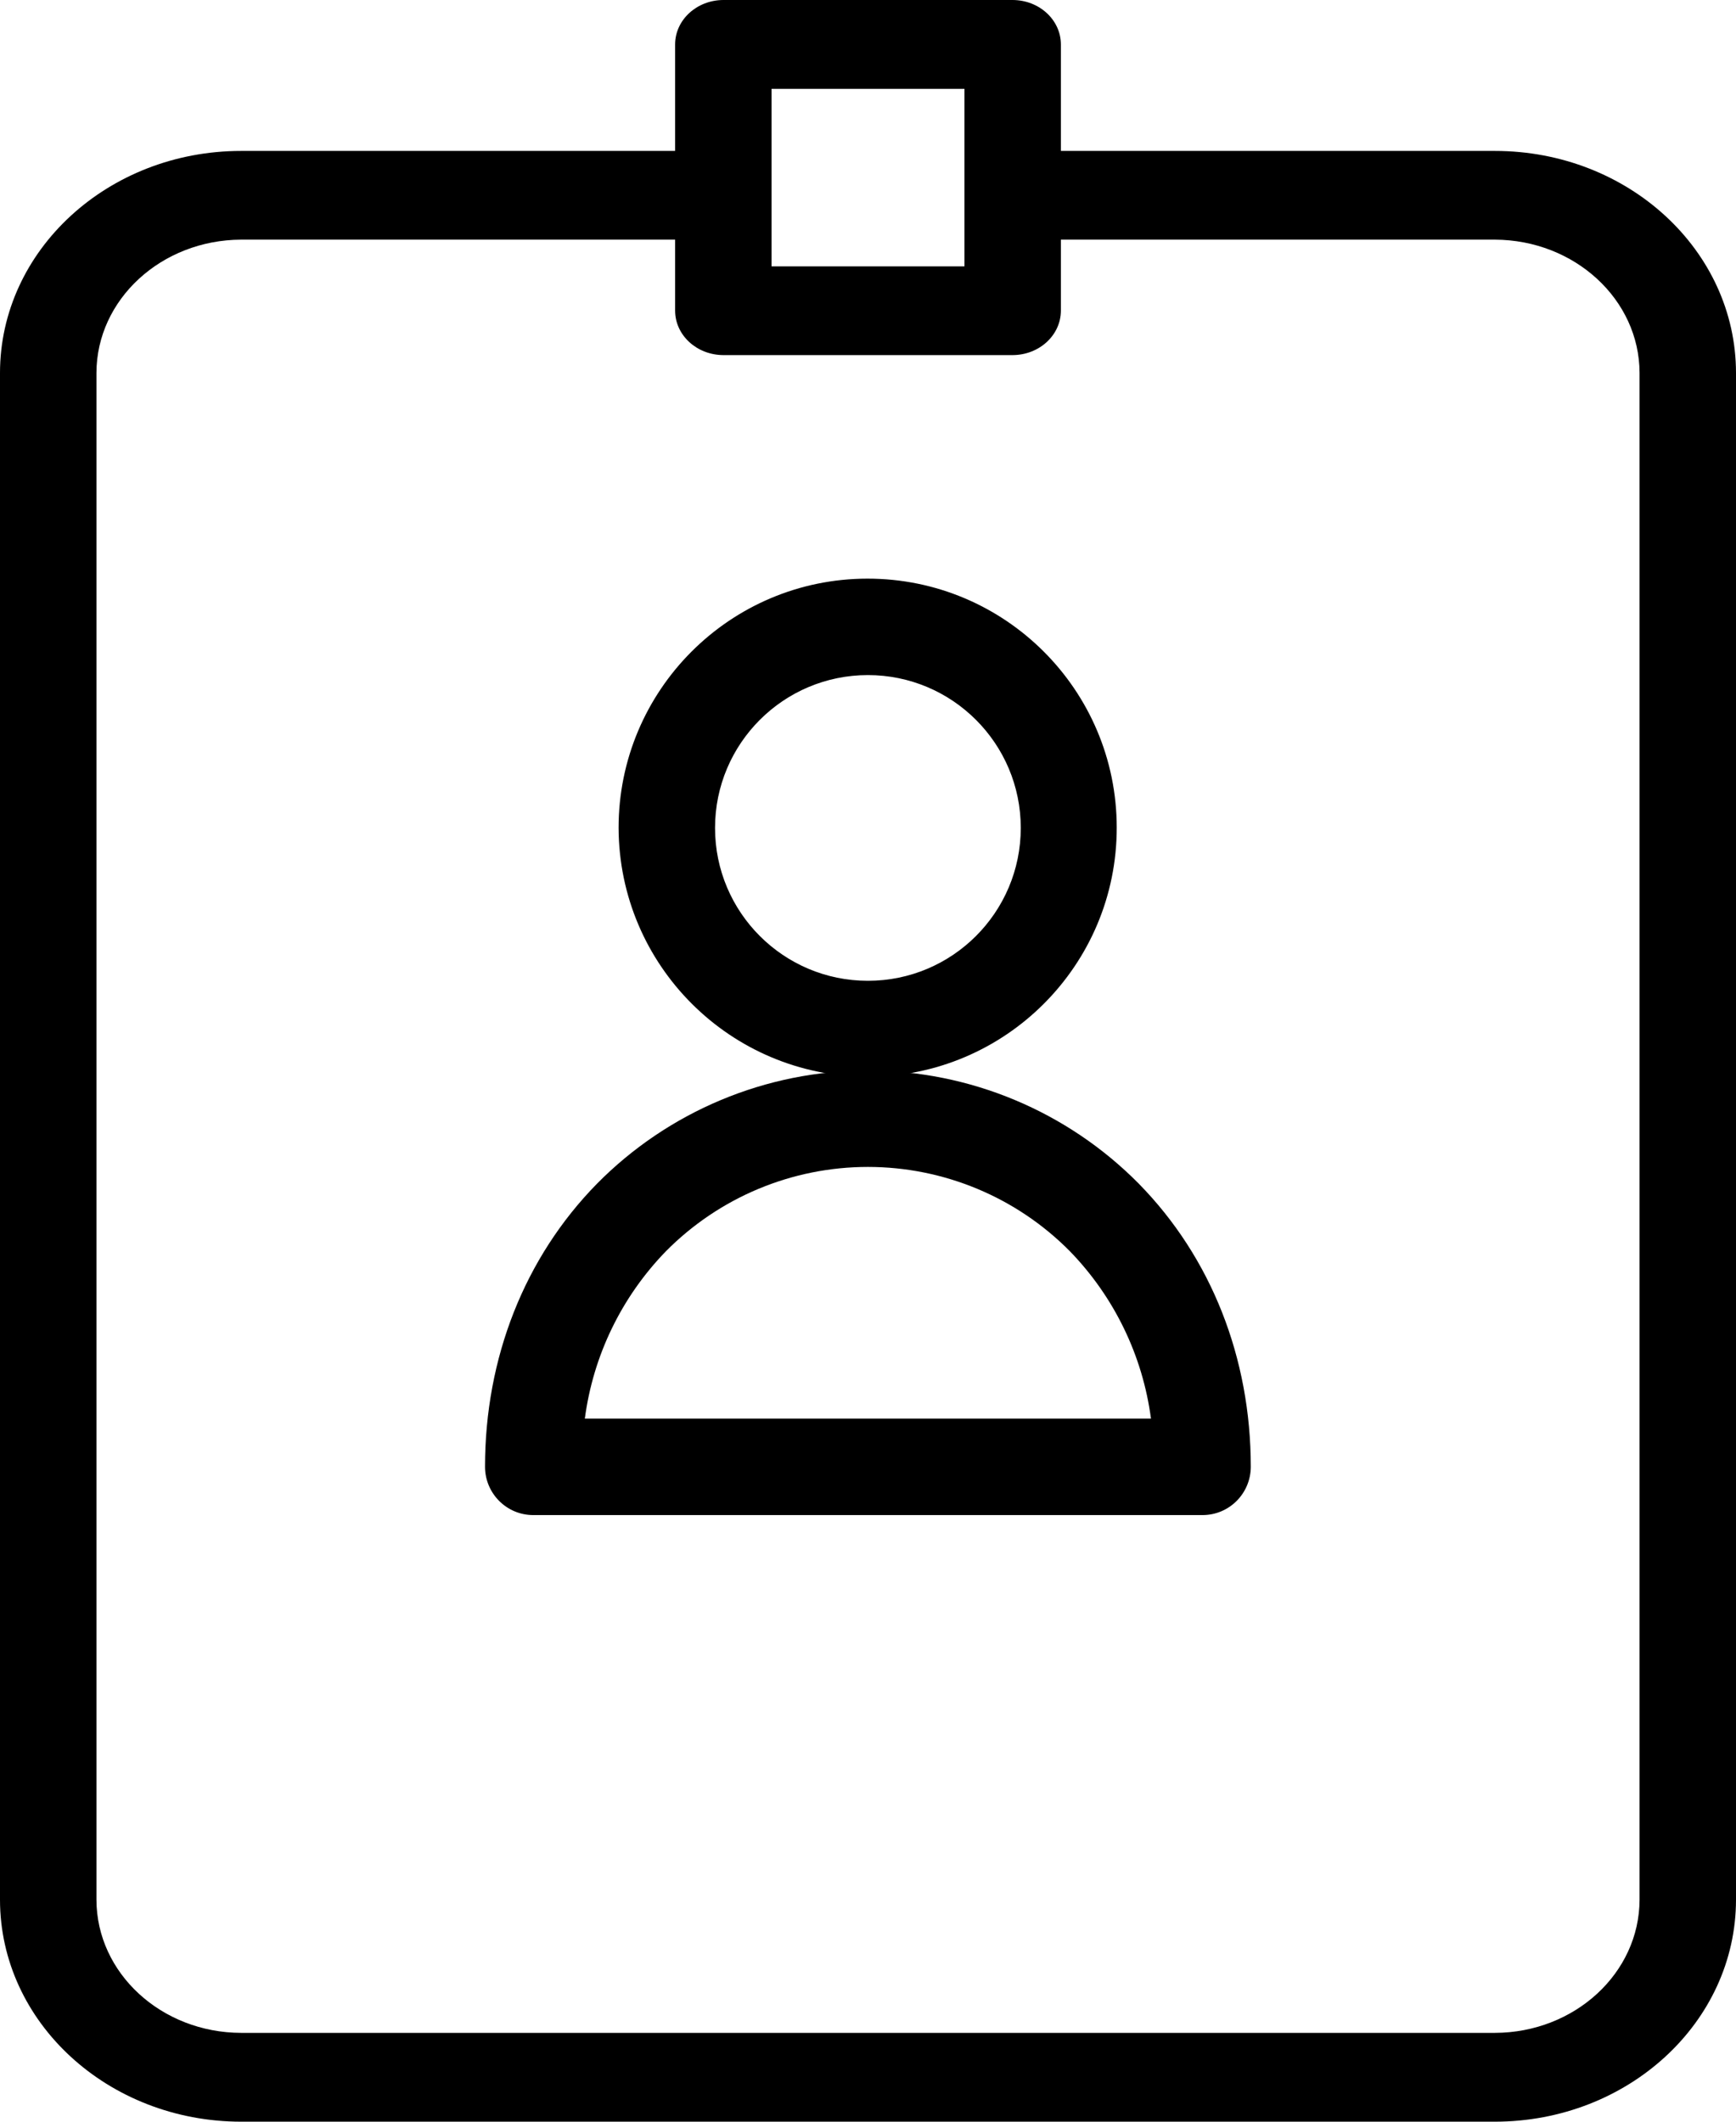 <svg width="18" height="22" viewBox="0 0 18 22" fill="none" xmlns="http://www.w3.org/2000/svg">
<path d="M8.999 11.165C10.425 11.164 11.581 10.006 11.579 8.58C11.578 7.154 10.42 5.999 8.994 6C7.568 6.001 6.413 7.159 6.414 8.585C6.419 10.01 7.574 11.163 8.999 11.165ZM8.999 7C9.874 7 10.584 7.71 10.584 8.585C10.584 9.46 9.874 10.17 8.999 10.17C8.124 10.17 7.414 9.46 7.414 8.585C7.414 7.71 8.124 7 8.999 7Z" fill="black"/>
<path d="M5.529 15.71H12.469C12.745 15.71 12.968 15.486 12.969 15.21C12.969 14.08 12.559 13.04 11.809 12.275C11.067 11.523 10.055 11.1 8.999 11.1C7.943 11.1 6.931 11.523 6.189 12.275C5.439 13.04 5.029 14.08 5.029 15.21C5.03 15.486 5.253 15.71 5.529 15.71ZM6.904 12.975C7.458 12.415 8.212 12.1 8.999 12.1C9.786 12.1 10.541 12.415 11.094 12.975C11.553 13.448 11.848 14.057 11.934 14.71H6.064C6.15 14.056 6.445 13.448 6.904 12.975Z" fill="black"/>
<path d="M15.5 1.565H11V0.46C10.999 0.206 10.776 0.001 10.5 0H7.5C7.224 0.001 7.001 0.206 7 0.46V1.565H2.5C1.12 1.565 0.001 2.595 0 3.866V19.699C0.001 20.97 1.12 21.999 2.5 22H15.5C16.881 21.999 17.999 20.97 18 19.699V3.866C17.999 2.595 16.881 1.565 15.5 1.565ZM8 0.921H10V2.762H8V0.921ZM17 19.699C16.998 20.46 16.327 21.077 15.5 21.079H2.5C1.673 21.077 1.002 20.46 1 19.699V3.866C1.002 3.105 1.673 2.488 2.5 2.485H7V3.222C7.001 3.476 7.224 3.681 7.5 3.682H10.5C10.776 3.681 10.999 3.476 11 3.222V2.485H15.5C16.327 2.488 16.998 3.105 17 3.866V19.699Z" fill="black"/>
</svg>
